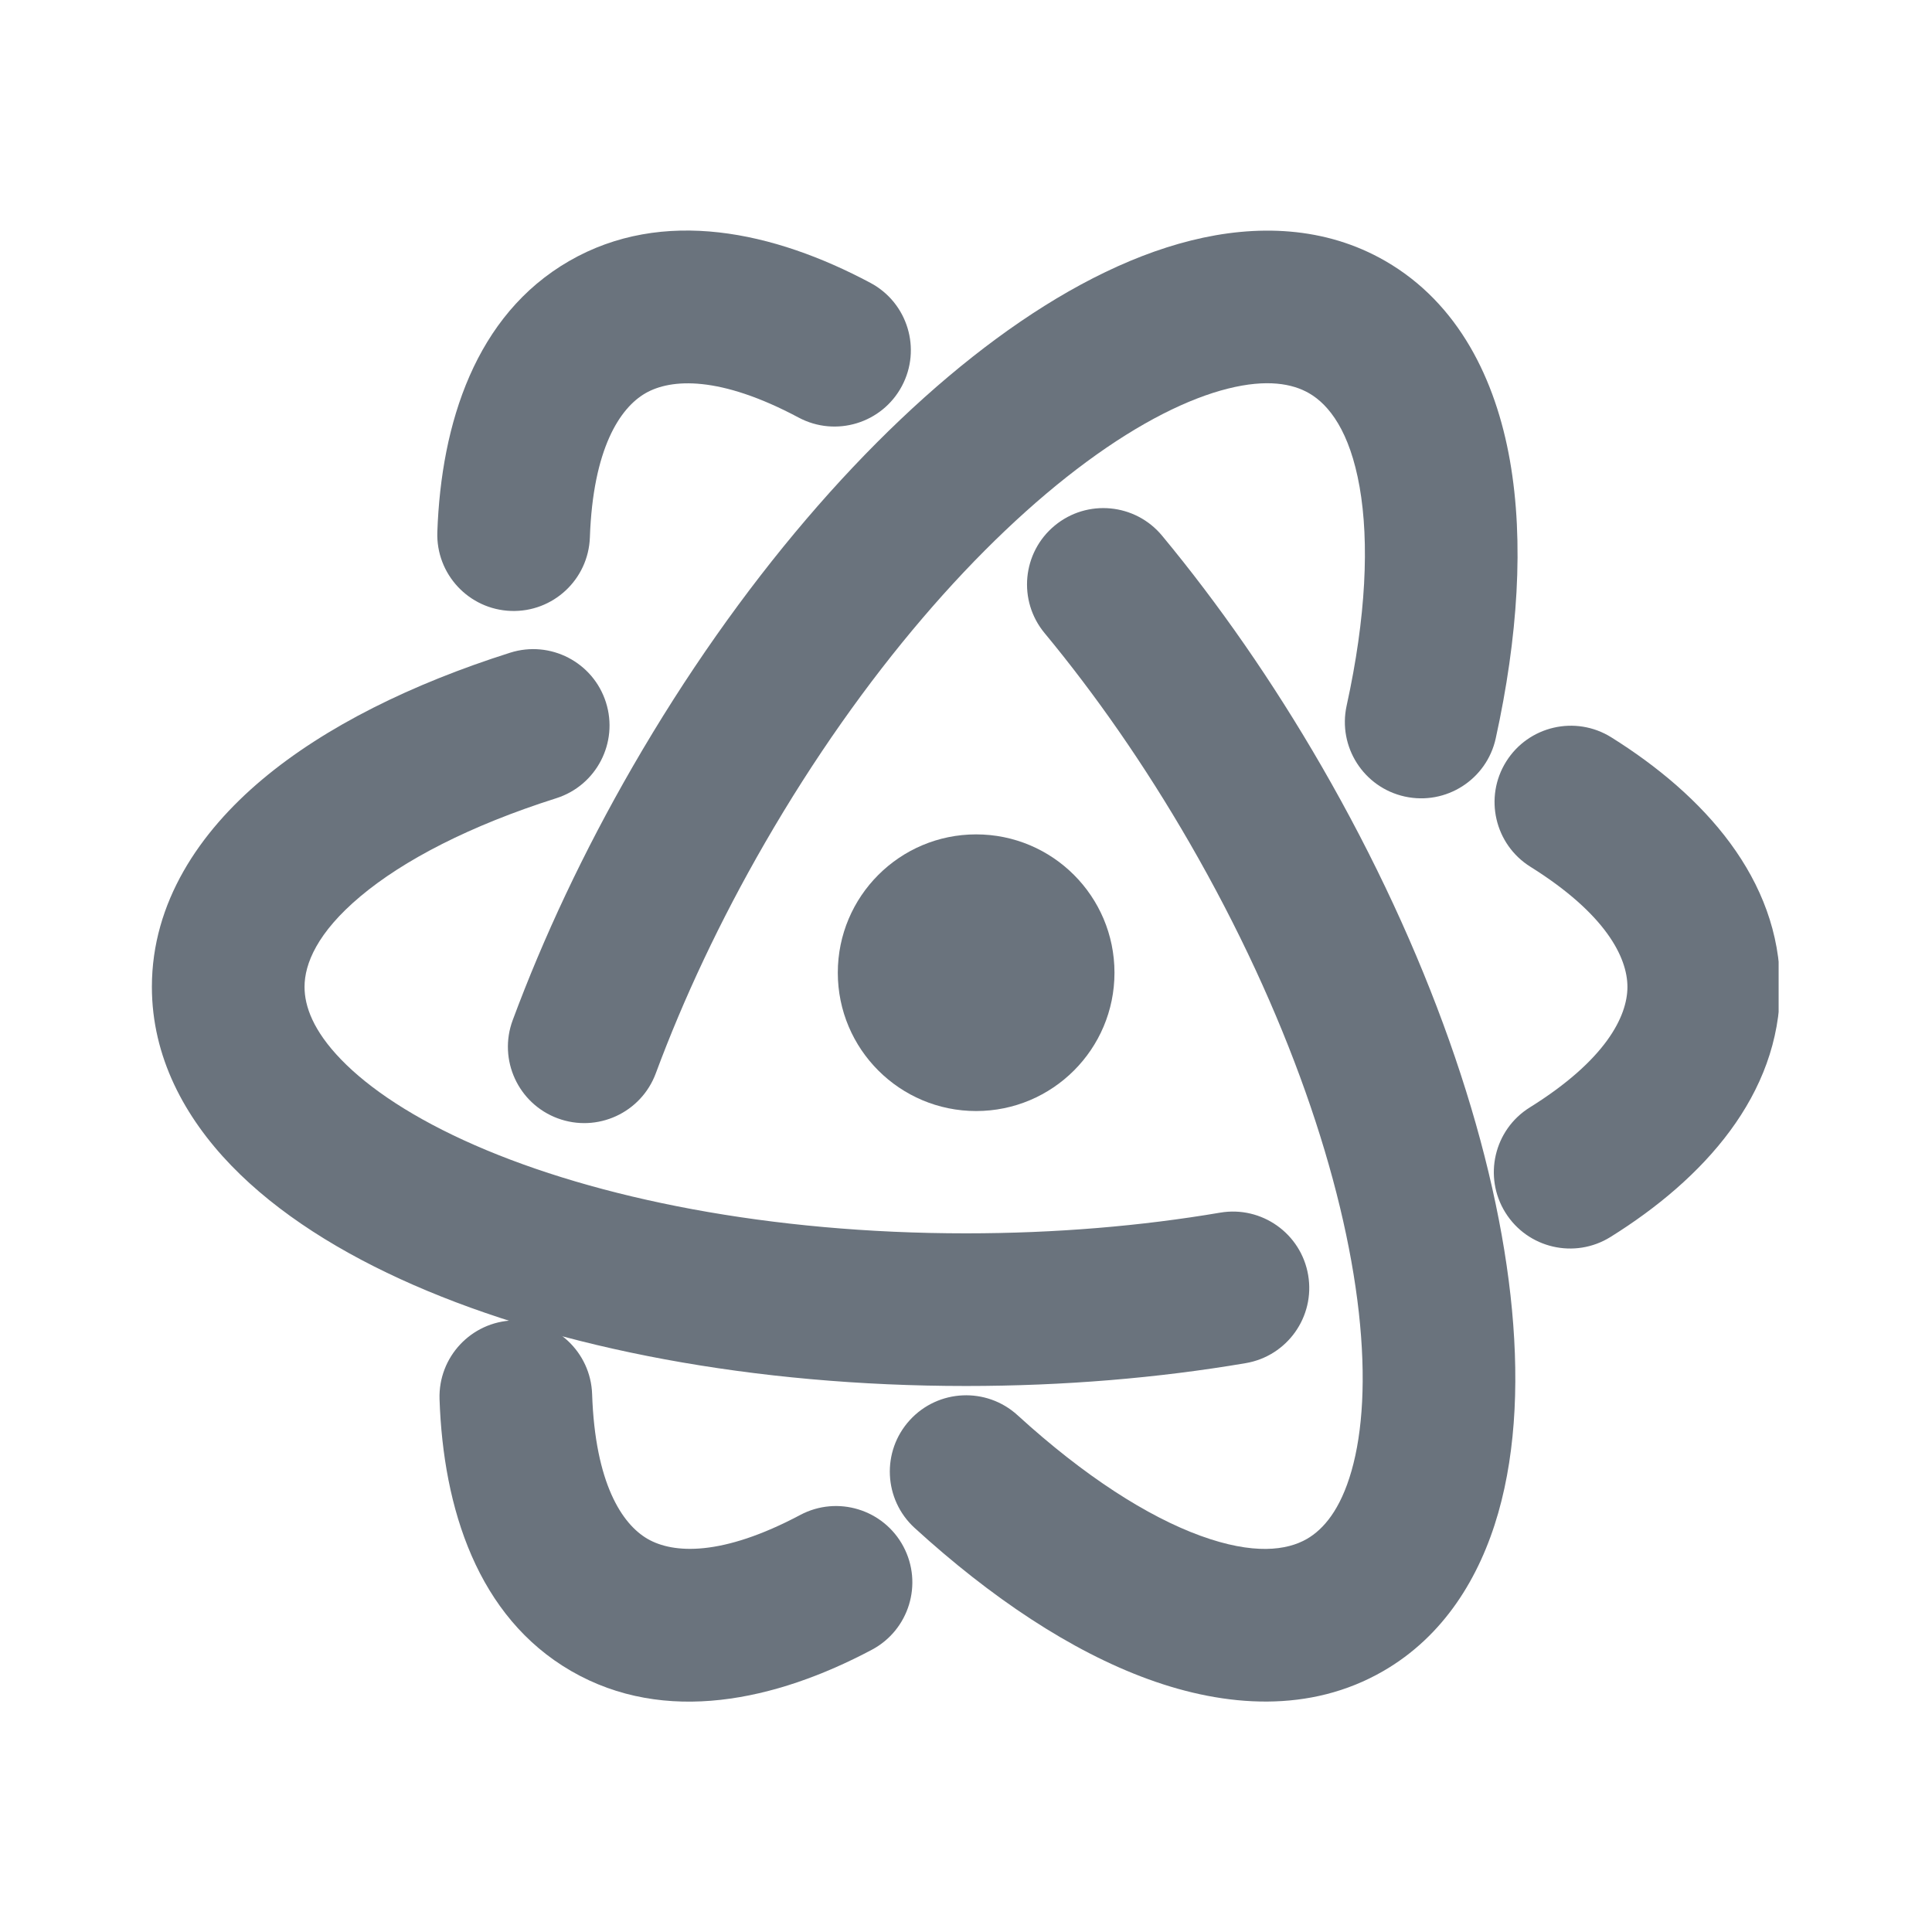 <svg xmlns="http://www.w3.org/2000/svg" width="500" viewBox="0 0 375 375" height="500" version="1.0"><defs><clipPath id="a"><path d="M29.48 125h315.75v145H29.48Zm0 0"/></clipPath></defs><path fill="#6a737d" d="M125.273 76.332c-4.953 2.86-10.171 10.754-10.777 27.965-.285 8.176-7.148 14.574-15.324 14.285-8.176-.289-14.57-7.148-14.285-15.324.742-21.106 7.418-42.102 25.574-52.586 18.21-10.512 39.8-5.738 58.492 4.234 7.219 3.852 9.95 12.824 6.098 20.043-3.852 7.219-12.824 9.95-20.043 6.098-15.278-8.149-24.762-7.586-29.735-4.715Zm79.434 25.695c6.3-5.222 15.64-4.343 20.86 1.957 10.949 13.215 21.453 28.286 30.988 44.801 20.547 35.59 33.218 72.05 36.632 102.633 1.704 15.266 1.184 29.793-2.382 42.254-3.594 12.555-10.59 23.918-22.328 30.691-14.2 8.2-30.594 7.035-45.602 1.57-15.059-5.48-30.559-15.863-45.336-29.351-6.043-5.516-6.469-14.887-.953-20.93 5.516-6.043 14.883-6.468 20.926-.953 13.02 11.883 25.254 19.664 35.5 23.395 10.297 3.75 16.777 2.847 20.652.613 3.246-1.875 6.512-5.695 8.656-13.187 2.172-7.586 2.856-17.973 1.422-30.817-2.863-25.64-13.847-58.2-32.844-91.101-8.738-15.137-18.3-28.832-28.148-40.72-5.219-6.296-4.344-15.636 1.957-20.855Zm0 0"/><g clip-path="url(#a)"><path fill="#6a737d" d="M315.883 191.555c0-5.723-4.227-14.184-18.832-23.317-6.934-4.336-9.043-13.476-4.707-20.414 4.34-6.937 13.476-9.043 20.414-4.707 17.906 11.196 32.754 27.473 32.754 48.438 0 21.027-14.93 37.336-32.914 48.539-6.946 4.328-16.082 2.207-20.407-4.739-4.324-6.945-2.203-16.082 4.743-20.406 14.695-9.156 18.949-17.652 18.949-23.394ZM253.914 247.5c1.371 8.066-4.059 15.715-12.125 17.086-16.918 2.875-35.223 4.434-54.293 4.434-41.094 0-79.004-7.258-107.195-19.59-14.074-6.157-26.395-13.875-35.403-23.192-9.078-9.386-15.418-21.129-15.418-34.683 0-16.395 9.207-30.012 21.442-40.278 12.277-10.3 29.02-18.53 48.09-24.586 7.797-2.472 16.125 1.84 18.601 9.641 2.473 7.797-1.84 16.125-9.64 18.602-16.801 5.332-29.657 12.035-38.012 19.043-8.395 7.043-10.852 13.105-10.852 17.578 0 3.75 1.672 8.488 7.09 14.09 5.485 5.675 14.137 11.46 25.977 16.64 23.636 10.34 57.324 17.106 95.32 17.106 17.477 0 34.117-1.43 49.332-4.016 8.067-1.367 15.719 4.059 17.086 12.125Zm0 0"/></g><path fill="#6a737d" d="M125.71 298.707c4.958 2.86 14.4 3.43 29.61-4.652 7.223-3.84 16.192-1.094 20.032 6.129 3.84 7.226 1.093 16.195-6.13 20.035-18.648 9.906-40.167 14.629-58.327 4.144-18.207-10.511-24.868-31.597-25.579-52.773-.273-8.176 6.133-15.027 14.309-15.3 8.176-.278 15.027 6.128 15.305 14.308.578 17.304 5.808 25.238 10.78 28.109Zm-17.464-81.64c-7.668-2.848-11.582-11.372-8.734-19.044 5.972-16.09 13.77-32.722 23.304-49.238 20.547-35.586 45.79-64.789 70.567-83.039 12.37-9.11 25.21-15.922 37.785-19.062 12.668-3.168 26.008-2.786 37.742 3.988 14.2 8.2 21.395 22.98 24.164 38.707 2.781 15.785 1.54 34.398-2.754 53.941-1.754 7.989-9.656 13.043-17.644 11.29-7.992-1.755-13.047-9.657-11.293-17.65 3.781-17.214 4.402-31.702 2.515-42.44-1.902-10.793-5.925-15.95-9.8-18.188-3.246-1.875-8.188-2.797-15.746-.906-7.657 1.914-16.993 6.511-27.399 14.176-20.773 15.3-43.48 41.093-62.476 74-8.739 15.132-15.817 30.261-21.188 44.73-2.848 7.672-11.371 11.582-19.043 8.734Zm0 0"/><path fill="#6a737d" d="M216.32 188.805c0 14.828-12.023 26.847-26.851 26.847s-26.852-12.02-26.852-26.847c0-14.832 12.024-26.852 26.852-26.852 14.828 0 26.851 12.02 26.851 26.852Zm0 0"/></svg>